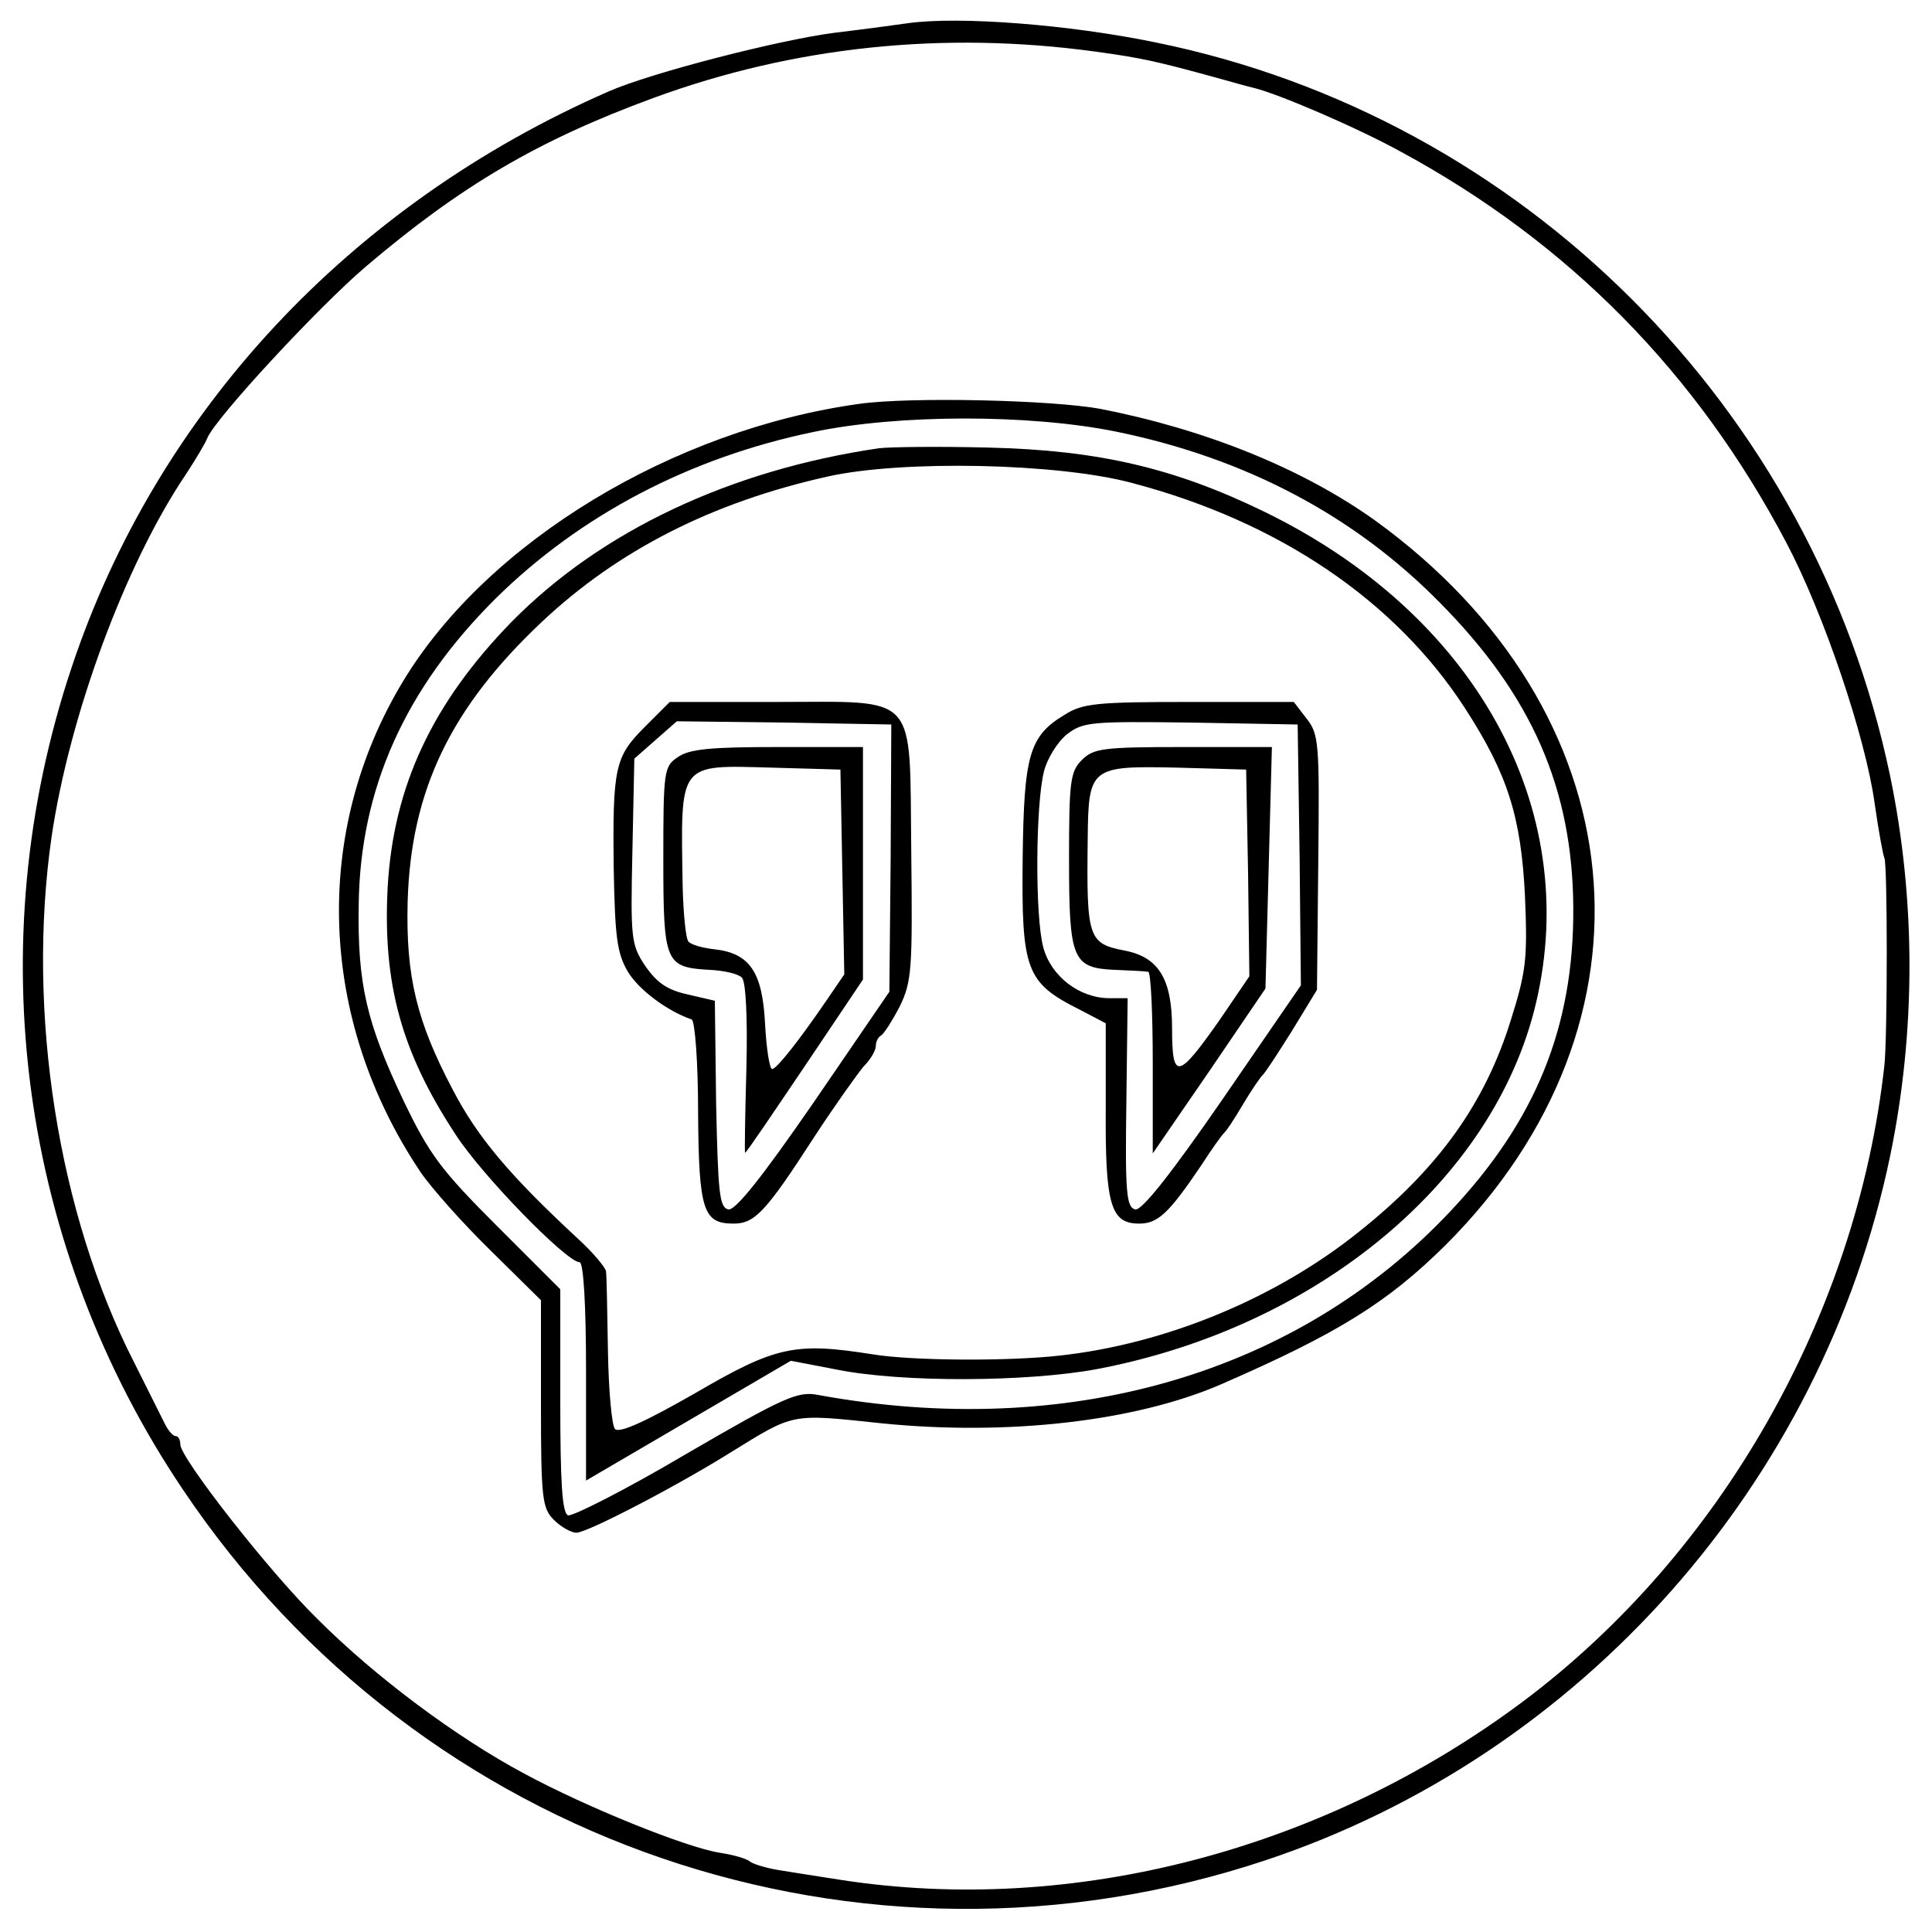 <?xml version="1.0" standalone="no"?>
<!DOCTYPE svg PUBLIC "-//W3C//DTD SVG 20010904//EN"
 "http://www.w3.org/TR/2001/REC-SVG-20010904/DTD/svg10.dtd">
<svg version="1.0" xmlns="http://www.w3.org/2000/svg"
 width="300pt" height="300pt" viewBox="0 0 300 300"
 preserveAspectRatio="xMidYMid meet">
<g transform="translate(0,300) scale(0.1,-0.1)"
fill="#000000" stroke="none">
<path d="M1410 2964 c-14 -2 -65 -9 -115 -15 -85 -11 -284 -62 -350 -91 -402
-176 -702 -498 -834 -895 -144 -431 -80 -900 173 -1276 369 -550 1053 -784
1680 -576 491 163 865 585 971 1094 40 193 40 397 0 590 -119 571 -570 1023
-1140 1139 -135 28 -306 41 -385 30z m290 -44 c74 -10 99 -16 190 -41 25 -7
50 -14 55 -15 39 -9 164 -63 231 -100 260 -141 459 -343 598 -607 58 -110 123
-302 137 -405 6 -42 13 -80 15 -84 5 -8 5 -279 0 -323 -43 -387 -254 -757
-561 -987 -309 -231 -699 -333 -1060 -277 -33 5 -76 12 -95 15 -19 3 -39 9
-45 13 -5 5 -27 11 -47 14 -52 8 -208 71 -304 123 -105 56 -231 150 -320 239
-75 73 -214 251 -214 272 0 7 -3 13 -7 13 -5 0 -13 10 -19 23 -6 12 -27 54
-46 92 -118 231 -167 543 -128 815 28 190 115 425 209 564 15 23 30 48 33 56
13 31 171 202 246 266 147 125 267 196 447 262 218 80 450 104 685 72z"/>
<path d="M1335 2373 c-290 -40 -577 -214 -708 -429 -143 -235 -133 -527 26
-764 17 -25 66 -80 109 -122 l78 -77 0 -161 c0 -147 2 -162 20 -180 11 -11 27
-20 35 -20 17 0 157 73 240 125 99 61 92 60 233 45 197 -20 395 3 527 60 184
80 260 128 350 217 346 346 299 829 -110 1125 -112 80 -262 141 -426 173 -75
14 -295 19 -374 8z m397 -43 c201 -41 370 -130 503 -265 144 -145 207 -290
208 -475 1 -184 -58 -330 -191 -471 -238 -253 -595 -356 -982 -285 -31 6 -52
-3 -205 -92 -93 -55 -176 -97 -183 -95 -9 4 -12 49 -12 178 l0 173 -99 99
c-86 86 -104 110 -144 193 -58 122 -72 182 -70 305 2 180 72 336 213 476 131
129 300 218 492 258 132 28 336 28 470 1z"/>
<path d="M1365 2304 c-232 -34 -432 -129 -570 -269 -123 -126 -184 -255 -193
-412 -8 -150 21 -256 105 -384 41 -64 173 -199 193 -199 6 0 10 -65 10 -169
l0 -170 159 93 159 93 73 -14 c101 -20 294 -19 402 1 343 65 617 293 682 568
72 304 -95 605 -423 764 -138 67 -256 95 -427 99 -77 2 -153 1 -170 -1z m393
-54 c228 -60 409 -183 517 -350 66 -102 87 -168 93 -292 4 -96 2 -116 -22
-192 -40 -129 -112 -230 -235 -328 -129 -104 -301 -175 -466 -193 -81 -9 -229
-8 -290 2 -120 19 -150 13 -275 -60 -77 -44 -118 -63 -125 -56 -5 5 -10 60
-11 122 -1 62 -2 117 -3 123 -1 6 -20 29 -43 50 -108 100 -157 159 -195 232
-56 106 -73 176 -70 292 5 173 67 301 208 434 119 112 265 186 444 226 116 26
358 21 473 -10z"/>
<path d="M1001 1871 c-46 -46 -50 -62 -48 -221 2 -105 5 -130 22 -159 17 -28
61 -61 99 -74 5 -2 10 -65 10 -144 1 -153 8 -173 55 -173 33 0 50 18 125 134
32 49 67 98 77 110 11 11 19 25 19 32 0 7 4 14 8 16 4 2 17 22 29 45 19 39 20
58 18 240 -3 251 14 233 -211 233 l-164 0 -39 -39z m382 -204 l-2 -207 -117
-171 c-80 -116 -122 -169 -133 -167 -14 3 -16 26 -19 164 l-2 160 -43 10 c-31
7 -47 18 -65 44 -22 33 -23 42 -20 178 l3 144 33 29 33 29 167 -2 166 -3 -1
-208z"/>
<path d="M1052 1824 c-21 -14 -22 -22 -22 -158 0 -162 3 -168 72 -172 22 -1
44 -6 50 -12 6 -6 9 -60 7 -141 -2 -72 -3 -131 -2 -131 2 0 43 61 93 135 l90
134 0 181 0 180 -133 0 c-104 0 -137 -3 -155 -16z m256 -178 l3 -159 -28 -41
c-41 -60 -77 -106 -84 -106 -4 0 -9 32 -11 70 -4 81 -24 110 -79 116 -18 2
-36 7 -40 12 -4 4 -8 43 -9 87 -3 193 -8 187 139 183 l106 -3 3 -159z"/>
<path d="M1653 1890 c-55 -33 -63 -63 -65 -222 -2 -175 5 -194 89 -236 l40
-21 0 -133 c-1 -150 8 -178 52 -178 29 0 46 16 96 90 16 25 32 47 35 50 4 3
17 23 30 45 13 22 27 42 30 45 4 3 24 34 46 69 l39 64 2 198 c2 185 1 199 -18
223 l-20 26 -162 0 c-143 0 -166 -2 -194 -20z m365 -218 l2 -202 -121 -176
c-80 -116 -126 -174 -136 -172 -14 3 -16 26 -14 166 l2 162 -28 0 c-47 0 -91
34 -103 79 -13 48 -12 221 1 273 5 20 21 46 36 58 25 19 37 20 192 18 l166 -3
3 -203z"/>
<path d="M1680 1820 c-18 -18 -20 -33 -20 -153 0 -157 5 -170 71 -173 24 -1
47 -2 52 -3 4 -1 7 -64 7 -141 l0 -141 88 128 87 128 5 188 5 187 -137 0
c-125 0 -140 -2 -158 -20z m258 -175 l2 -161 -47 -69 c-64 -91 -73 -93 -73
-12 0 77 -21 111 -74 121 -56 11 -59 19 -57 173 1 112 4 114 140 111 l106 -3
3 -160z"/>
</g>
</svg>
